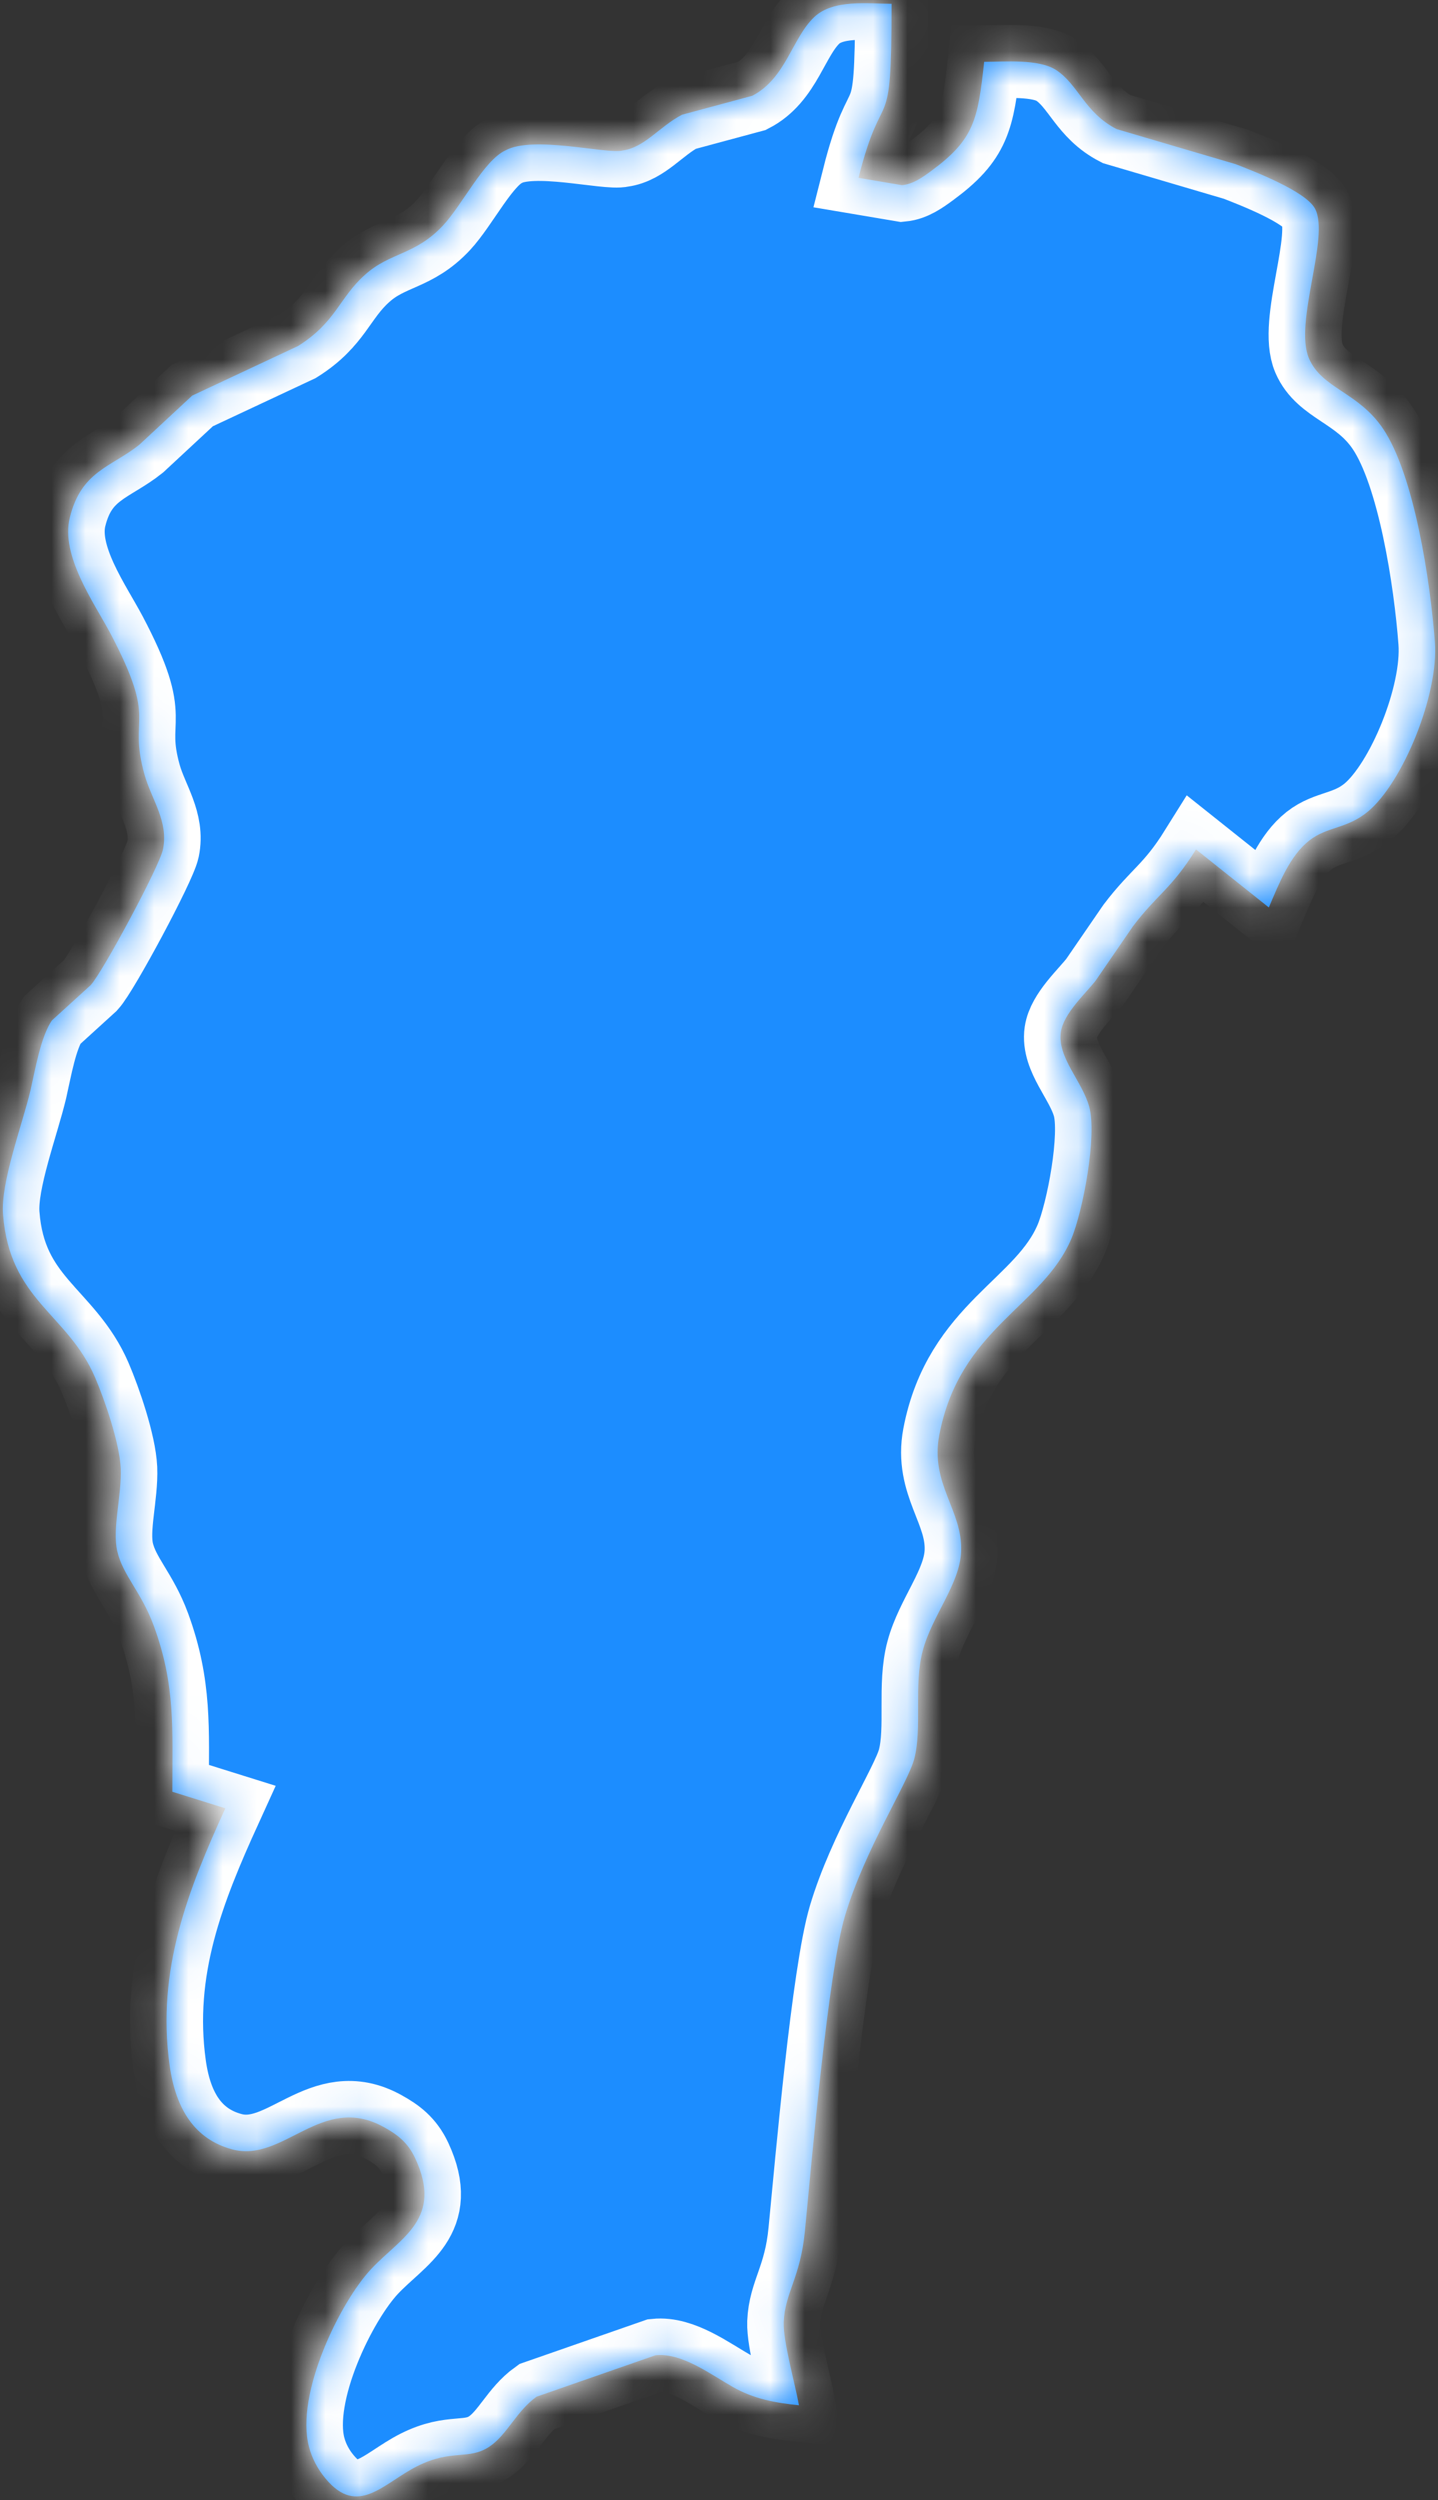 ﻿<?xml version="1.0" encoding="utf-8"?>
<svg version="1.1" xmlns:xlink="http://www.w3.org/1999/xlink" width="42px" height="73px" xmlns="http://www.w3.org/2000/svg">
  <rect width="100%" height="100%" fill="#333333" stroke="none"/>
  <defs>
    <mask fill="white" id="clip34">
      <path d="M 4.493 47.476  C 5.128 49.206  5.034 50.489  5.034 52.316  C 5.034 52.316  6.581 52.8  6.581 52.8  C 5.502 55.168  4.564 57.508  4.954 60.303  C 5.134 61.598  5.701 62.465  6.774 62.756  C 8.286 63.171  9.391 61.094  11.215 62.11  C 11.602 62.324  11.908 62.55  12.127 63.018  C 12.949 64.785  11.714 65.325  10.851 66.241  C 9.942 67.201  8.618 69.892  9.024 71.441  C 9.114 71.791  9.294 72.114  9.507 72.368  C 10.451 73.51  11.205 72.501  12.185 72.009  C 13.206 71.497  13.683 71.844  14.296 71.437  C 14.818 71.086  15.079 70.404  15.672 69.98  C 15.672 69.98  19.145 68.77  19.145 68.77  C 19.912 68.689  20.741 69.319  21.401 69.694  C 22.02 70.049  22.664 70.162  23.335 70.23  C 23.219 69.589  22.871 68.359  22.89 67.81  C 22.925 66.931  23.376 66.519  23.509 65.144  C 23.705 63.127  24.185 57.605  24.678 55.947  C 25.258 53.994  26.525 52.054  26.705 51.348  C 26.937 50.449  26.683 49.202  26.95 48.202  C 27.224 47.165  28.036 46.257  28.072 45.297  C 28.12 44.099  27.163 43.337  27.433 41.905  C 28.03 38.775  30.45 38.158  31.291 36.169  C 31.626 35.378  32.051 33.152  31.81 32.305  C 31.597 31.55  30.878 30.877  30.985 30.134  C 31.065 29.59  31.694 29.025  32 28.634  C 32 28.634  33.089 27.049  33.089 27.049  C 33.804 26.105  34.207 25.963  34.932 24.802  C 34.932 24.802  37.059 26.496  37.059 26.496  C 37.365 25.782  37.671 24.991  38.238 24.544  C 38.773 24.124  39.337 24.209  39.959 23.692  C 40.971 22.845  42.025 20.288  41.909 18.747  C 41.777 16.976  41.306 13.858  40.388 12.507  C 39.663 11.442  38.609 11.345  38.232 10.466  C 37.781 9.421  38.854 6.916  38.406 6.089  C 38.129 5.577  36.598 4.992  36.092 4.794  C 36.092 4.794  32.612 3.769  32.612 3.769  C 31.681 3.289  31.503 2.483  30.856 2.051  C 30.35 1.712  29.335 1.805  28.745 1.805  C 28.561 3.499  28.452 4.068  27.208 4.984  C 26.934 5.185  26.67 5.375  26.344 5.407  C 26.344 5.407  25.075 5.193  25.075 5.193  C 25.803 2.305  26.041 4.233  26.041 0.111  C 25.358 0.111  24.34 -0.03  23.782 0.498  C 23.132 1.115  22.954 2.289  21.971 2.797  C 21.971 2.797  19.919 3.35  19.919 3.35  C 19.245 3.705  18.836 4.306  18.179 4.395  C 17.721 4.508  15.565 3.943  14.756 4.395  C 14.128 4.693  13.509 5.972  12.942 6.581  C 12.12 7.46  11.402 7.355  10.658 8.025  C 9.903 8.699  9.813 9.409  8.705 10.103  C 8.705 10.103  5.614 11.551  5.614 11.551  C 5.614 11.551  4.068 12.987  4.068 12.987  C 3.243 13.644  2.373 13.749  2.038 15.117  C 1.764 16.234  2.756 17.609  3.23 18.505  C 4.638 21.183  3.723 20.84  4.222 22.623  C 4.429 23.354  4.928 23.987  4.76 24.802  C 4.657 25.298  3.001 28.38  2.65 28.763  C 2.65 28.763  1.515 29.796  1.515 29.796  C 1.19 30.272  1.032 31.215  0.894 31.821  C 0.655 32.833  0.017 34.511  0.088 35.451  C 0.278 37.972  1.97 38.347  2.775 40.215  C 3.059 40.876  3.491 42.131  3.526 42.873  C 3.558 43.68  3.272 44.632  3.426 45.297  C 3.594 46.011  4.126 46.475  4.493 47.476  Z " fill-rule="evenodd" />
    </mask>
  </defs>
  <g transform="matrix(1 0 0 1 -522 -2301 )">
    <path d="M 4.493 47.476  C 5.128 49.206  5.034 50.489  5.034 52.316  C 5.034 52.316  6.581 52.8  6.581 52.8  C 5.502 55.168  4.564 57.508  4.954 60.303  C 5.134 61.598  5.701 62.465  6.774 62.756  C 8.286 63.171  9.391 61.094  11.215 62.11  C 11.602 62.324  11.908 62.55  12.127 63.018  C 12.949 64.785  11.714 65.325  10.851 66.241  C 9.942 67.201  8.618 69.892  9.024 71.441  C 9.114 71.791  9.294 72.114  9.507 72.368  C 10.451 73.51  11.205 72.501  12.185 72.009  C 13.206 71.497  13.683 71.844  14.296 71.437  C 14.818 71.086  15.079 70.404  15.672 69.98  C 15.672 69.98  19.145 68.77  19.145 68.77  C 19.912 68.689  20.741 69.319  21.401 69.694  C 22.02 70.049  22.664 70.162  23.335 70.23  C 23.219 69.589  22.871 68.359  22.89 67.81  C 22.925 66.931  23.376 66.519  23.509 65.144  C 23.705 63.127  24.185 57.605  24.678 55.947  C 25.258 53.994  26.525 52.054  26.705 51.348  C 26.937 50.449  26.683 49.202  26.95 48.202  C 27.224 47.165  28.036 46.257  28.072 45.297  C 28.12 44.099  27.163 43.337  27.433 41.905  C 28.03 38.775  30.45 38.158  31.291 36.169  C 31.626 35.378  32.051 33.152  31.81 32.305  C 31.597 31.55  30.878 30.877  30.985 30.134  C 31.065 29.59  31.694 29.025  32 28.634  C 32 28.634  33.089 27.049  33.089 27.049  C 33.804 26.105  34.207 25.963  34.932 24.802  C 34.932 24.802  37.059 26.496  37.059 26.496  C 37.365 25.782  37.671 24.991  38.238 24.544  C 38.773 24.124  39.337 24.209  39.959 23.692  C 40.971 22.845  42.025 20.288  41.909 18.747  C 41.777 16.976  41.306 13.858  40.388 12.507  C 39.663 11.442  38.609 11.345  38.232 10.466  C 37.781 9.421  38.854 6.916  38.406 6.089  C 38.129 5.577  36.598 4.992  36.092 4.794  C 36.092 4.794  32.612 3.769  32.612 3.769  C 31.681 3.289  31.503 2.483  30.856 2.051  C 30.35 1.712  29.335 1.805  28.745 1.805  C 28.561 3.499  28.452 4.068  27.208 4.984  C 26.934 5.185  26.67 5.375  26.344 5.407  C 26.344 5.407  25.075 5.193  25.075 5.193  C 25.803 2.305  26.041 4.233  26.041 0.111  C 25.358 0.111  24.34 -0.03  23.782 0.498  C 23.132 1.115  22.954 2.289  21.971 2.797  C 21.971 2.797  19.919 3.35  19.919 3.35  C 19.245 3.705  18.836 4.306  18.179 4.395  C 17.721 4.508  15.565 3.943  14.756 4.395  C 14.128 4.693  13.509 5.972  12.942 6.581  C 12.12 7.46  11.402 7.355  10.658 8.025  C 9.903 8.699  9.813 9.409  8.705 10.103  C 8.705 10.103  5.614 11.551  5.614 11.551  C 5.614 11.551  4.068 12.987  4.068 12.987  C 3.243 13.644  2.373 13.749  2.038 15.117  C 1.764 16.234  2.756 17.609  3.23 18.505  C 4.638 21.183  3.723 20.84  4.222 22.623  C 4.429 23.354  4.928 23.987  4.76 24.802  C 4.657 25.298  3.001 28.38  2.65 28.763  C 2.65 28.763  1.515 29.796  1.515 29.796  C 1.19 30.272  1.032 31.215  0.894 31.821  C 0.655 32.833  0.017 34.511  0.088 35.451  C 0.278 37.972  1.97 38.347  2.775 40.215  C 3.059 40.876  3.491 42.131  3.526 42.873  C 3.558 43.68  3.272 44.632  3.426 45.297  C 3.594 46.011  4.126 46.475  4.493 47.476  Z " fill-rule="nonzero" fill="#1c8dff" stroke="none" transform="matrix(1 0 0 1 522 2301 )" />
    <path d="M 4.493 47.476  C 5.128 49.206  5.034 50.489  5.034 52.316  C 5.034 52.316  6.581 52.8  6.581 52.8  C 5.502 55.168  4.564 57.508  4.954 60.303  C 5.134 61.598  5.701 62.465  6.774 62.756  C 8.286 63.171  9.391 61.094  11.215 62.11  C 11.602 62.324  11.908 62.55  12.127 63.018  C 12.949 64.785  11.714 65.325  10.851 66.241  C 9.942 67.201  8.618 69.892  9.024 71.441  C 9.114 71.791  9.294 72.114  9.507 72.368  C 10.451 73.51  11.205 72.501  12.185 72.009  C 13.206 71.497  13.683 71.844  14.296 71.437  C 14.818 71.086  15.079 70.404  15.672 69.98  C 15.672 69.98  19.145 68.77  19.145 68.77  C 19.912 68.689  20.741 69.319  21.401 69.694  C 22.02 70.049  22.664 70.162  23.335 70.23  C 23.219 69.589  22.871 68.359  22.89 67.81  C 22.925 66.931  23.376 66.519  23.509 65.144  C 23.705 63.127  24.185 57.605  24.678 55.947  C 25.258 53.994  26.525 52.054  26.705 51.348  C 26.937 50.449  26.683 49.202  26.95 48.202  C 27.224 47.165  28.036 46.257  28.072 45.297  C 28.12 44.099  27.163 43.337  27.433 41.905  C 28.03 38.775  30.45 38.158  31.291 36.169  C 31.626 35.378  32.051 33.152  31.81 32.305  C 31.597 31.55  30.878 30.877  30.985 30.134  C 31.065 29.59  31.694 29.025  32 28.634  C 32 28.634  33.089 27.049  33.089 27.049  C 33.804 26.105  34.207 25.963  34.932 24.802  C 34.932 24.802  37.059 26.496  37.059 26.496  C 37.365 25.782  37.671 24.991  38.238 24.544  C 38.773 24.124  39.337 24.209  39.959 23.692  C 40.971 22.845  42.025 20.288  41.909 18.747  C 41.777 16.976  41.306 13.858  40.388 12.507  C 39.663 11.442  38.609 11.345  38.232 10.466  C 37.781 9.421  38.854 6.916  38.406 6.089  C 38.129 5.577  36.598 4.992  36.092 4.794  C 36.092 4.794  32.612 3.769  32.612 3.769  C 31.681 3.289  31.503 2.483  30.856 2.051  C 30.35 1.712  29.335 1.805  28.745 1.805  C 28.561 3.499  28.452 4.068  27.208 4.984  C 26.934 5.185  26.67 5.375  26.344 5.407  C 26.344 5.407  25.075 5.193  25.075 5.193  C 25.803 2.305  26.041 4.233  26.041 0.111  C 25.358 0.111  24.34 -0.03  23.782 0.498  C 23.132 1.115  22.954 2.289  21.971 2.797  C 21.971 2.797  19.919 3.35  19.919 3.35  C 19.245 3.705  18.836 4.306  18.179 4.395  C 17.721 4.508  15.565 3.943  14.756 4.395  C 14.128 4.693  13.509 5.972  12.942 6.581  C 12.12 7.46  11.402 7.355  10.658 8.025  C 9.903 8.699  9.813 9.409  8.705 10.103  C 8.705 10.103  5.614 11.551  5.614 11.551  C 5.614 11.551  4.068 12.987  4.068 12.987  C 3.243 13.644  2.373 13.749  2.038 15.117  C 1.764 16.234  2.756 17.609  3.23 18.505  C 4.638 21.183  3.723 20.84  4.222 22.623  C 4.429 23.354  4.928 23.987  4.76 24.802  C 4.657 25.298  3.001 28.38  2.65 28.763  C 2.65 28.763  1.515 29.796  1.515 29.796  C 1.19 30.272  1.032 31.215  0.894 31.821  C 0.655 32.833  0.017 34.511  0.088 35.451  C 0.278 37.972  1.97 38.347  2.775 40.215  C 3.059 40.876  3.491 42.131  3.526 42.873  C 3.558 43.68  3.272 44.632  3.426 45.297  C 3.594 46.011  4.126 46.475  4.493 47.476  Z " stroke-width="2.133" stroke="#ffffff" fill="none" transform="matrix(1 0 0 1 522 2301 )" mask="url(#clip34)" />
  </g>
</svg>